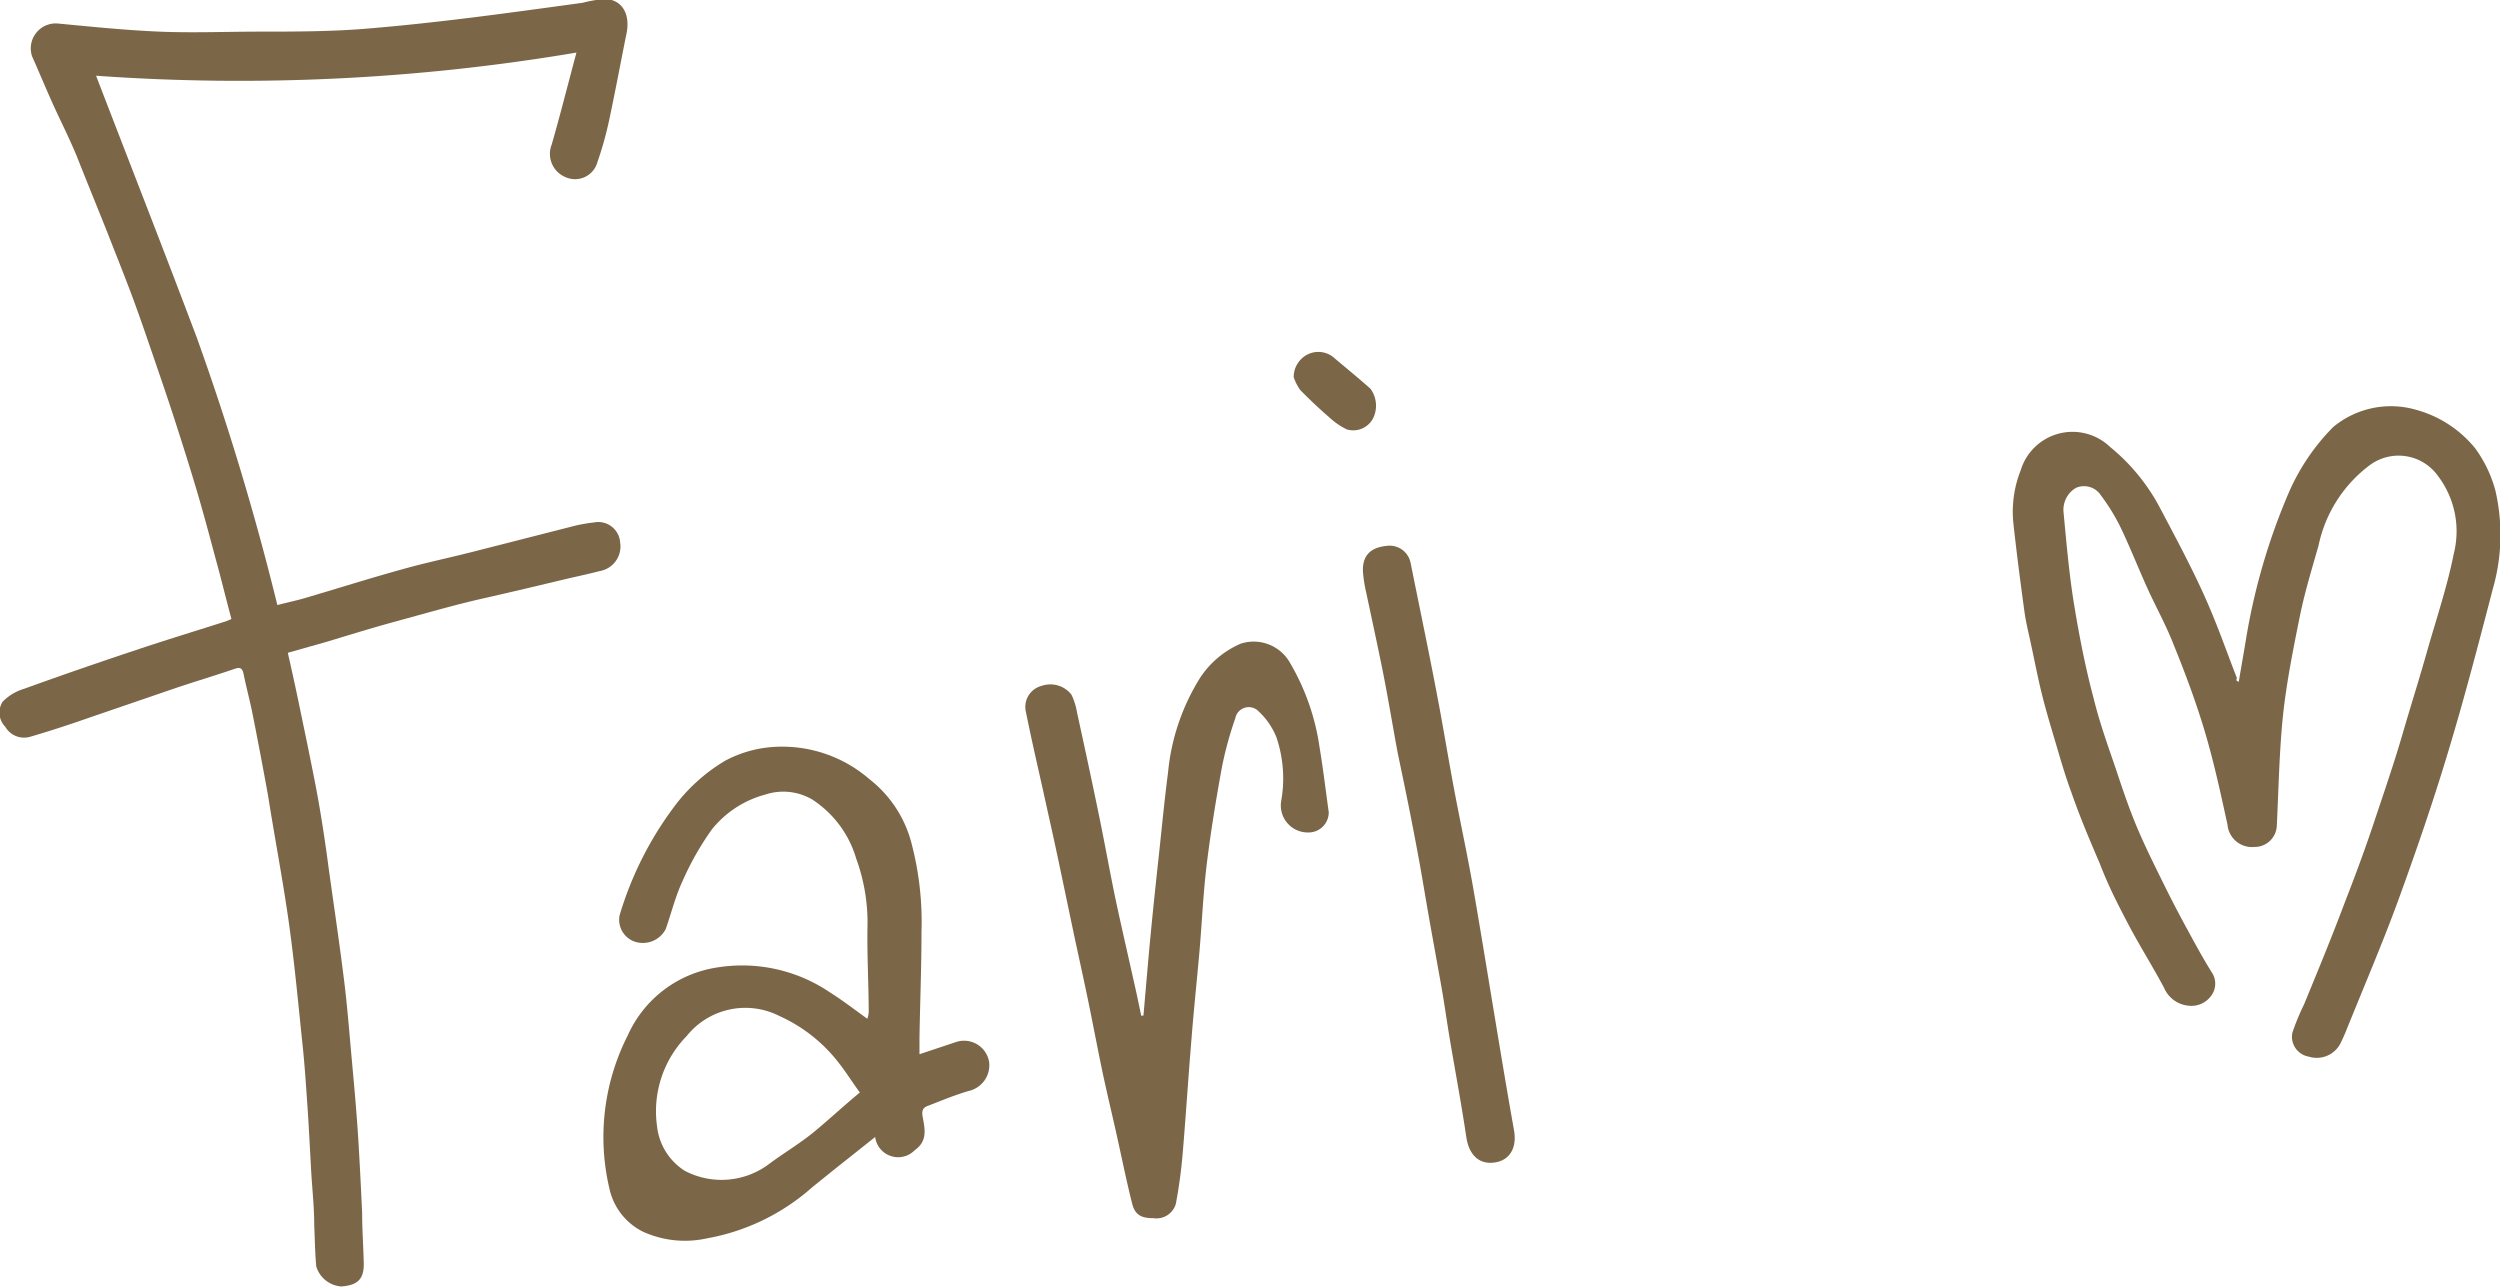 <svg id="Layer_1" data-name="Layer 1" xmlns="http://www.w3.org/2000/svg" viewBox="0 0 124.12 63.88"><defs><style>.cls-1{fill:#7b6648;}</style></defs><title>Fari</title><path class="cls-1" d="M206.14,255.76c-.27-1-.51-2-.76-2.9-.3-1.12-.6-2.25-.93-3.37s-.71-2.32-1.08-3.47-.82-2.46-1.24-3.68c-.32-.94-.65-1.89-1-2.82s-.78-2-1.17-3c-.49-1.23-1-2.47-1.48-3.69-.41-1-.88-1.9-1.3-2.85-.32-.72-.62-1.44-.94-2.16a1.24,1.24,0,0,1,1.31-1.62c1.67.16,3.35.33,5,.4s3.36,0,5,0,3.48,0,5.21-.14,3.56-.34,5.33-.56,3.65-.48,5.48-.73a6,6,0,0,1,1.16-.19c.85.06,1.25.81,1,1.83-.28,1.4-.54,2.8-.84,4.2a17.21,17.21,0,0,1-.58,2.07,1.15,1.15,0,0,1-1.57.75,1.25,1.25,0,0,1-.7-1.62c.42-1.46.79-2.93,1.23-4.57a100.35,100.35,0,0,1-23.85,1.15c1.68,4.37,3.36,8.65,5,13a132.82,132.82,0,0,1,4,13.28c.46-.12.89-.21,1.31-.33,1.64-.48,3.27-1,4.91-1.45,1.13-.32,2.29-.56,3.43-.85l4.86-1.24a7.74,7.74,0,0,1,1.2-.23,1.09,1.09,0,0,1,1.31,1,1.24,1.24,0,0,1-1,1.41c-.51.13-1,.24-1.54.36-1.42.34-2.84.68-4.26,1s-2.93.76-4.4,1.16c-1.14.31-2.26.66-3.39,1l-1.91.54c.18.8.35,1.56.51,2.33s.32,1.54.48,2.31c.2,1,.41,2,.58,3s.32,2,.46,3.07c.26,1.87.54,3.74.77,5.61.16,1.3.26,2.61.38,3.92s.23,2.52.31,3.78.14,2.52.2,3.78c0,.83.06,1.66.08,2.5s-.35,1.1-1.11,1.16a1.4,1.4,0,0,1-1.25-1c-.06-.69-.07-1.38-.1-2.08,0-.88-.1-1.76-.15-2.64s-.1-1.9-.16-2.85c-.08-1.15-.15-2.3-.27-3.44-.22-2.09-.41-4.19-.71-6.27s-.68-4.05-1-6.08q-.36-2-.77-4.06c-.13-.66-.31-1.31-.45-2-.06-.28-.17-.34-.45-.24-.93.32-1.87.6-2.8.91l-4.29,1.47c-1,.35-2.05.7-3.09,1a1.08,1.08,0,0,1-1.2-.51,1,1,0,0,1-.13-1.24,2.47,2.47,0,0,1,1.06-.64q2.77-1,5.57-1.93c1.43-.48,2.88-.92,4.32-1.38A2.31,2.31,0,0,0,206.14,255.76Z" transform="translate(-194.65 -225.03)"/><path class="cls-1" d="M305.8,258.88c.11-.66.22-1.29.33-1.93a31.23,31.23,0,0,1,2.14-7.43,10.65,10.65,0,0,1,2.22-3.29,4.49,4.49,0,0,1,4.13-.85,5.72,5.72,0,0,1,2.92,1.91,6.34,6.34,0,0,1,1,2.09,9.72,9.72,0,0,1-.13,4.9c-.71,2.73-1.42,5.46-2.24,8.16-.74,2.46-1.58,4.89-2.46,7.31-.8,2.18-1.72,4.32-2.59,6.48-.08.2-.17.39-.26.58a1.32,1.32,0,0,1-1.58.68,1,1,0,0,1-.82-1.18,11.35,11.35,0,0,1,.58-1.41c.68-1.65,1.36-3.3,2-5,.51-1.31,1-2.62,1.46-4s1-2.94,1.43-4.42.84-2.76,1.23-4.15c.46-1.61,1-3.21,1.32-4.83a4.54,4.54,0,0,0-.79-3.84,2.4,2.4,0,0,0-3.38-.54,6.69,6.69,0,0,0-2.55,4c-.33,1.15-.68,2.3-.92,3.47-.33,1.63-.66,3.27-.84,4.92-.19,1.82-.22,3.66-.31,5.49a1.1,1.1,0,0,1-1.12,1.08,1.22,1.22,0,0,1-1.33-1.11c-.33-1.51-.65-3-1.09-4.5s-1-3-1.59-4.45c-.39-1-.9-1.9-1.33-2.86s-.82-1.94-1.27-2.89a9.85,9.85,0,0,0-1-1.64,1,1,0,0,0-1.24-.38,1.26,1.26,0,0,0-.62,1.2c.14,1.48.27,3,.5,4.44s.57,3.24,1,4.83c.29,1.19.71,2.35,1.11,3.52.33,1,.67,2,1.07,2.94s.88,1.9,1.34,2.83c.34.69.7,1.38,1.07,2.06s.81,1.5,1.26,2.22a1,1,0,0,1,0,1.15,1.21,1.21,0,0,1-1.15.52,1.47,1.47,0,0,1-1.21-.89c-.58-1.09-1.24-2.13-1.81-3.22s-1-1.95-1.38-2.95c-.5-1.16-1-2.34-1.41-3.53-.26-.7-.48-1.43-.69-2.15s-.52-1.72-.74-2.59-.37-1.66-.55-2.5c-.12-.58-.27-1.15-.35-1.73-.2-1.46-.39-2.93-.55-4.39a5.57,5.57,0,0,1,.36-2.62,2.69,2.69,0,0,1,4.43-1.18,9.81,9.81,0,0,1,2.47,3c.76,1.44,1.53,2.87,2.2,4.35s1.1,2.76,1.64,4.14C305.65,258.82,305.69,258.83,305.8,258.88Z" transform="translate(-194.65 -225.03)"/><path class="cls-1" d="M238.1,281.48c-1.08.86-2.11,1.67-3.13,2.5a10.71,10.71,0,0,1-5.21,2.53,5.05,5.05,0,0,1-3.19-.33,3.13,3.13,0,0,1-1.63-2,11.14,11.14,0,0,1,.88-7.75,5.8,5.8,0,0,1,4.39-3.36,7.77,7.77,0,0,1,5.66,1.24c.62.39,1.2.84,1.84,1.3a1.25,1.25,0,0,0,.07-.32c0-1.43-.09-2.87-.06-4.3a9.28,9.28,0,0,0-.56-3.33,5.27,5.27,0,0,0-2.19-2.94,2.85,2.85,0,0,0-2.33-.24A5.08,5.08,0,0,0,230,266.2a14.26,14.26,0,0,0-1.47,2.59c-.35.75-.55,1.58-.83,2.37a1.28,1.28,0,0,1-1.54.62,1.15,1.15,0,0,1-.75-1.3,17.12,17.12,0,0,1,2.88-5.62,8.73,8.73,0,0,1,2.36-2.06,5.93,5.93,0,0,1,1.95-.64,6.61,6.61,0,0,1,5.21,1.55,5.9,5.9,0,0,1,2.09,3.17,15.35,15.35,0,0,1,.5,4.43c0,1.74-.07,3.49-.1,5.23,0,.26,0,.52,0,.83l1.8-.6a1.26,1.26,0,0,1,1.66,1,1.31,1.31,0,0,1-1,1.42c-.7.2-1.38.49-2.06.75-.26.1-.29.27-.24.55.11.59.25,1.19-.39,1.64A1.15,1.15,0,0,1,238.1,281.48Zm-.76-2.21c-.36-.49-.68-1-1-1.41a7.73,7.73,0,0,0-3-2.39,3.73,3.73,0,0,0-4.6,1,5.34,5.34,0,0,0-1.47,4.47,3,3,0,0,0,1.38,2.22,3.93,3.93,0,0,0,4.17-.33c.73-.55,1.51-1,2.24-1.6S236.54,279.93,237.34,279.27Z" transform="translate(-194.65 -225.03)"/><path class="cls-1" d="M251.42,275.45c.12-1.35.23-2.7.36-4.05s.26-2.57.4-3.86.28-2.77.46-4.15a10.78,10.78,0,0,1,1.6-4.72,4.6,4.6,0,0,1,2-1.68,2.07,2.07,0,0,1,2.44.92,11.46,11.46,0,0,1,1.48,4.2c.18,1.08.31,2.17.46,3.25a1,1,0,0,1-1,1,1.34,1.34,0,0,1-1.36-1.57,6.36,6.36,0,0,0-.24-3.16,3.55,3.55,0,0,0-.87-1.27.68.68,0,0,0-1.17.33,18,18,0,0,0-.66,2.41c-.3,1.64-.57,3.28-.77,4.94-.17,1.44-.23,2.9-.36,4.35s-.27,2.77-.38,4.16c-.16,1.91-.28,3.82-.44,5.72a24.67,24.67,0,0,1-.34,2.52,1,1,0,0,1-1.11.72c-.57,0-.91-.13-1.06-.72-.3-1.19-.54-2.4-.81-3.6-.21-.93-.43-1.85-.63-2.78-.23-1.09-.44-2.19-.66-3.28s-.47-2.22-.71-3.33c-.3-1.41-.59-2.82-.89-4.23-.23-1.09-.48-2.18-.72-3.28-.29-1.3-.59-2.59-.85-3.89a1.08,1.08,0,0,1,.78-1.32,1.33,1.33,0,0,1,1.47.43,3.19,3.19,0,0,1,.28.88c.37,1.7.74,3.4,1.09,5.11.29,1.4.54,2.81.83,4.2.34,1.59.71,3.17,1.06,4.76l.21,1Z" transform="translate(-194.65 -225.03)"/><path class="cls-1" d="M263.51,252.13a1.06,1.06,0,0,1,1.17.83c.43,2.14.88,4.28,1.29,6.43.31,1.6.57,3.21.87,4.81s.64,3.16.92,4.74c.37,2.11.71,4.22,1.06,6.33s.65,3.93,1,5.89c.15.88-.23,1.5-1,1.59s-1.24-.41-1.37-1.26c-.25-1.69-.57-3.37-.85-5.05-.13-.79-.24-1.59-.38-2.38-.2-1.13-.41-2.27-.61-3.4s-.36-2.14-.56-3.21c-.31-1.68-.65-3.35-1-5-.25-1.34-.47-2.69-.73-4s-.56-2.67-.84-4a7,7,0,0,1-.16-1C262.27,252.62,262.68,252.21,263.51,252.13Z" transform="translate(-194.65 -225.03)"/><path class="cls-1" d="M258.88,243.76a1.25,1.25,0,0,1,.63-1.1,1.19,1.19,0,0,1,1.38.14c.6.51,1.21,1,1.8,1.53a1.42,1.42,0,0,1,.12,1.49,1.11,1.11,0,0,1-1.29.53,3.44,3.44,0,0,1-.84-.57c-.51-.44-1-.9-1.47-1.38A2.45,2.45,0,0,1,258.88,243.76Z" transform="translate(-194.65 -225.03)"/></svg>